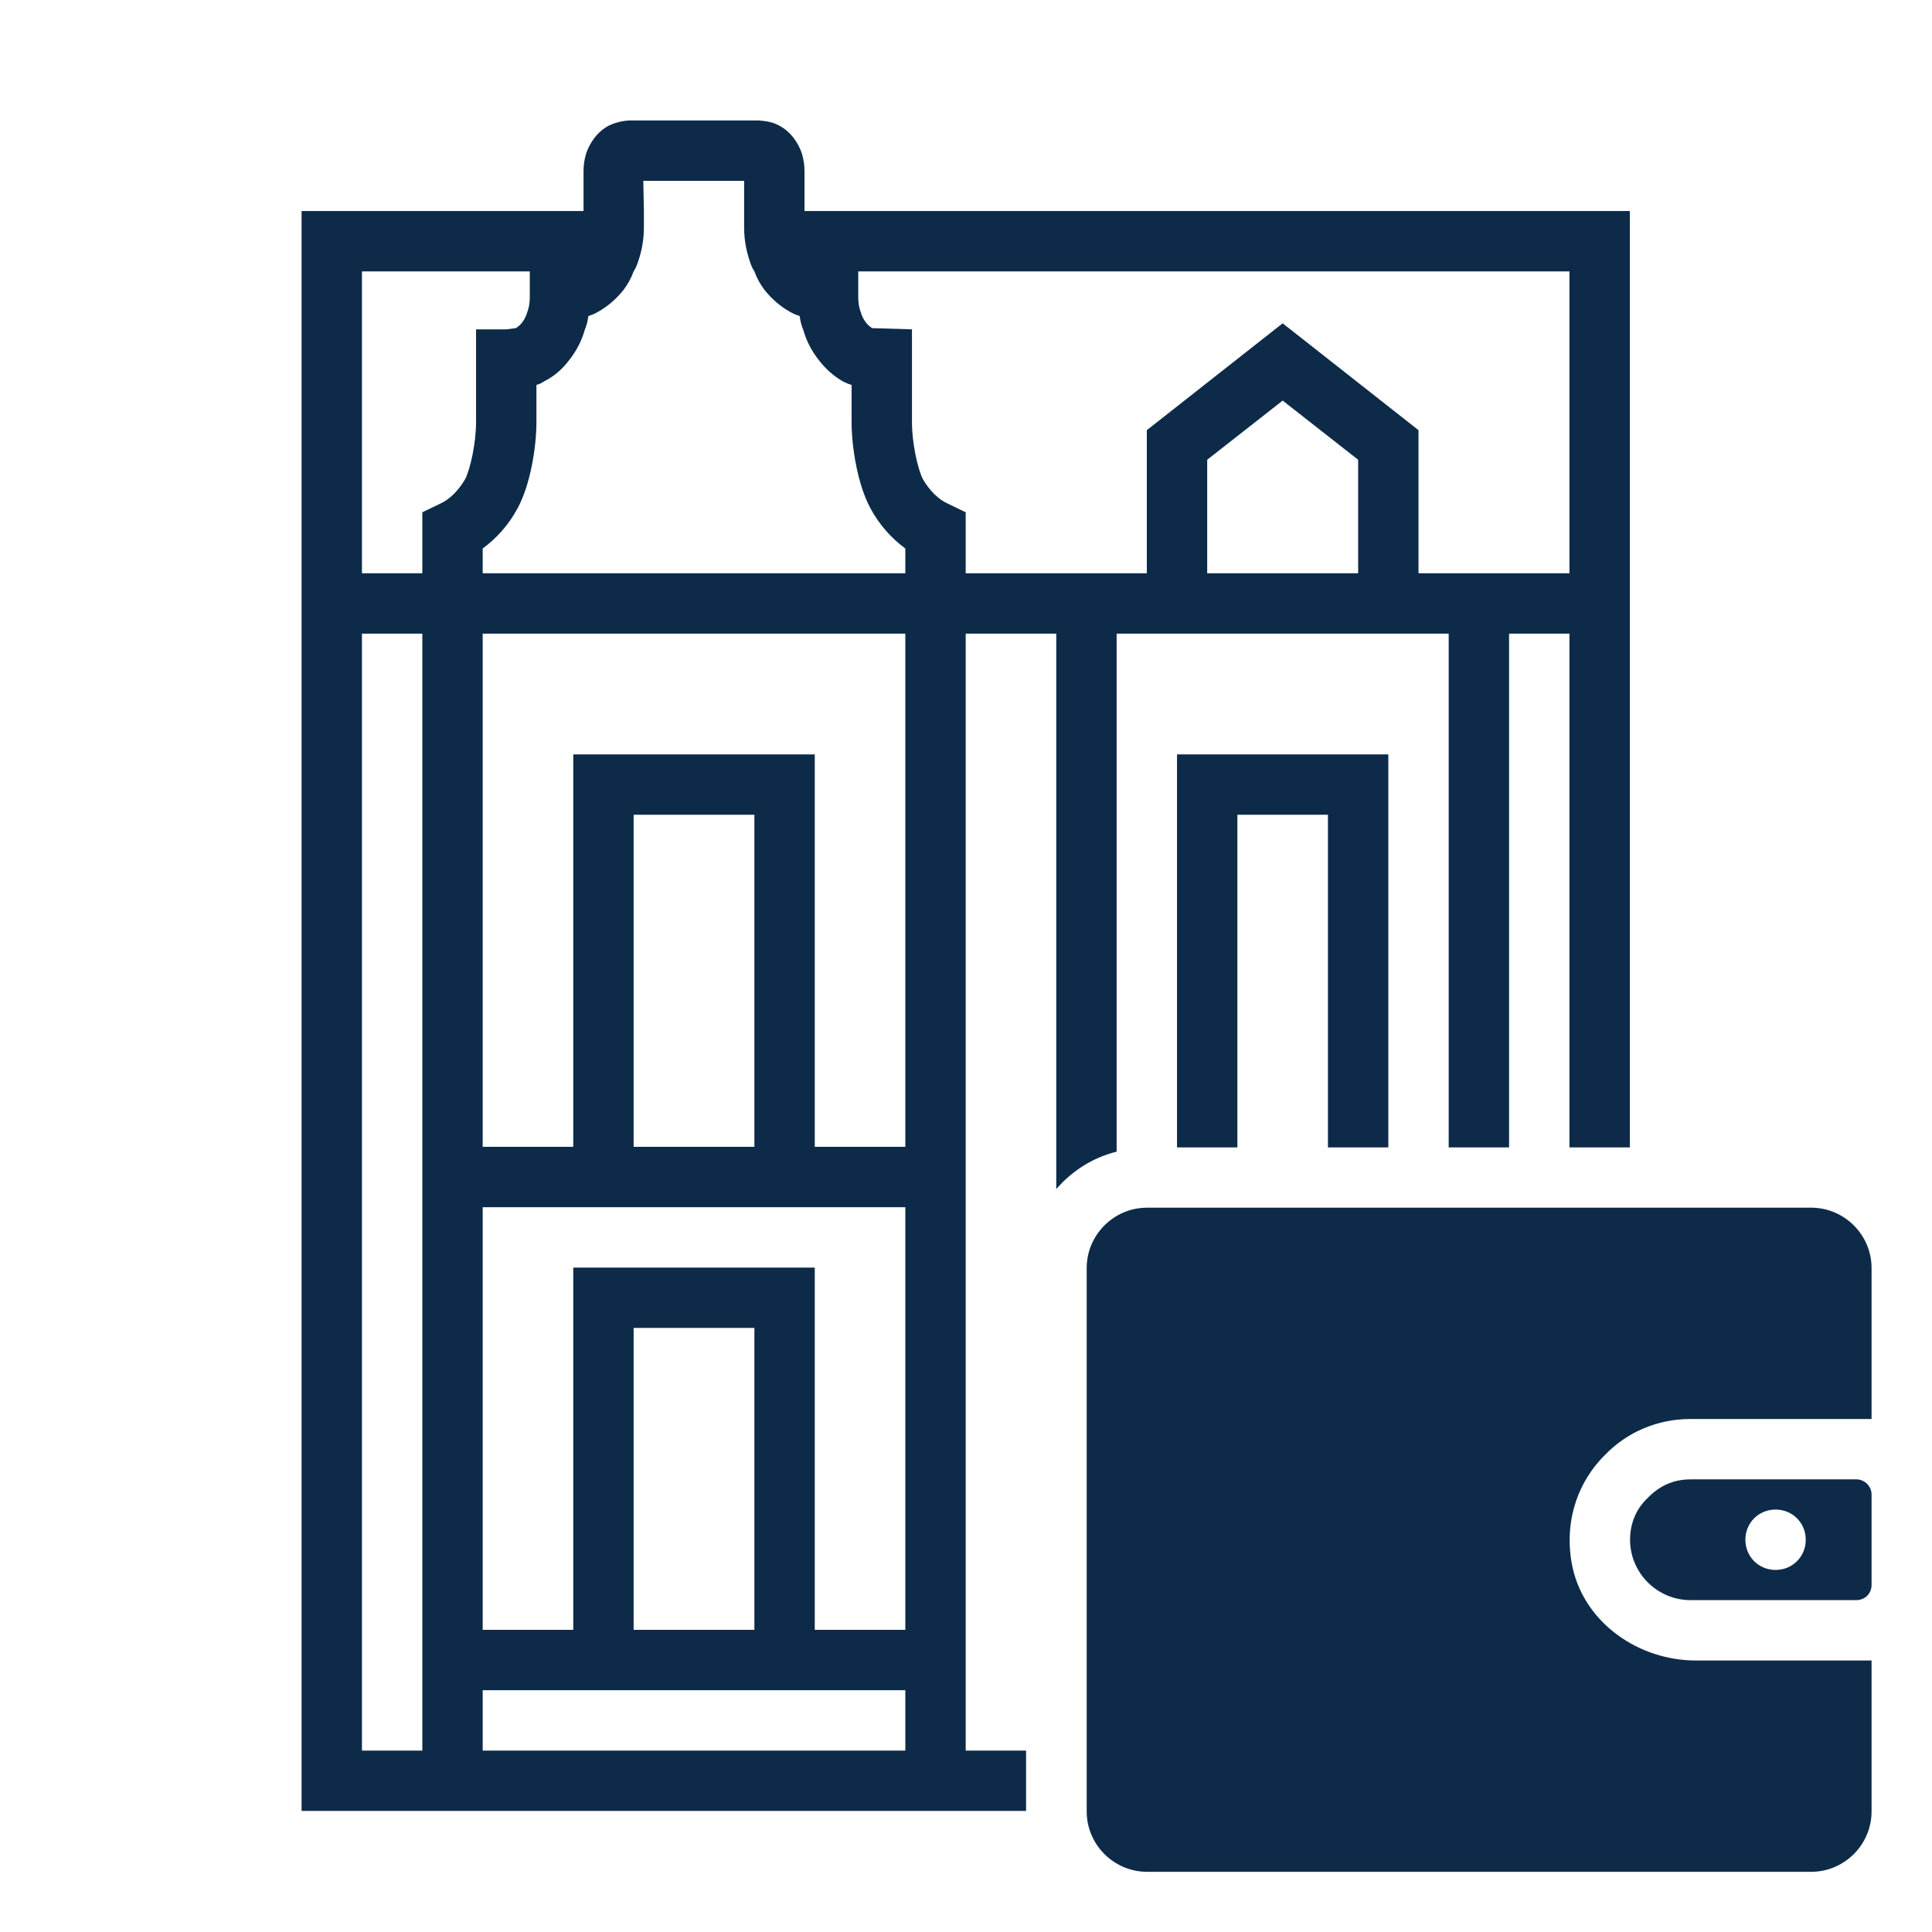 <svg width="32" height="32" viewBox="0 0 32 32" fill="none" xmlns="http://www.w3.org/2000/svg">
<path d="M13.325 3.495V2.845C13.325 2.745 13.315 2.655 13.285 2.555C13.255 2.455 13.205 2.365 13.145 2.285C13.075 2.195 12.995 2.125 12.895 2.075C12.785 2.015 12.675 2.005 12.565 1.995H10.445C10.335 1.995 10.205 2.025 10.095 2.075C9.995 2.125 9.915 2.195 9.845 2.285C9.785 2.365 9.735 2.455 9.705 2.555C9.675 2.655 9.665 2.745 9.665 2.845V3.495H4.995V29.995H16.995V28.995H15.995V10.495H17.495V19.695C17.755 19.395 18.095 19.175 18.495 19.075V10.495H23.995V19.005H24.995V10.495H25.995V19.005H26.995V3.495H13.325ZM6.995 28.995H5.995V10.495H6.995V28.995ZM7.885 6.995C7.885 7.325 7.795 7.755 7.705 7.935C7.595 8.125 7.445 8.275 7.285 8.345L6.995 8.485V9.495H5.995V4.495H8.775V4.925C8.775 5.005 8.765 5.085 8.735 5.165C8.715 5.235 8.685 5.295 8.645 5.345C8.615 5.385 8.575 5.415 8.545 5.435L8.385 5.455H7.885V6.995ZM14.995 28.995H7.995V27.995H14.995V28.995ZM10.495 26.995V21.995H12.495V26.995H10.495ZM14.995 26.995H13.495V20.995H9.495V26.995H7.995V19.995H14.995V26.995ZM10.495 18.995V13.495H12.495V18.995H10.495ZM14.995 18.995H13.495V12.495H9.495V18.995H7.995V10.495H14.995V18.995ZM14.995 9.495H7.995V9.085C8.225 8.915 8.425 8.695 8.575 8.415C8.785 8.025 8.885 7.405 8.885 6.995V6.375C8.925 6.365 8.975 6.345 9.015 6.315C9.175 6.235 9.315 6.115 9.435 5.955C9.545 5.815 9.635 5.645 9.685 5.465C9.715 5.395 9.735 5.315 9.745 5.235C9.805 5.215 9.855 5.195 9.905 5.165C10.065 5.075 10.205 4.955 10.325 4.805C10.395 4.715 10.455 4.605 10.495 4.495C10.535 4.435 10.555 4.375 10.575 4.315C10.635 4.135 10.665 3.955 10.665 3.765V3.495L10.655 2.995H12.325V3.765C12.325 3.955 12.355 4.135 12.415 4.315C12.435 4.375 12.455 4.435 12.495 4.495C12.535 4.605 12.595 4.715 12.665 4.805C12.785 4.955 12.925 5.075 13.085 5.165C13.135 5.195 13.185 5.215 13.245 5.235C13.255 5.315 13.275 5.395 13.305 5.465C13.355 5.645 13.445 5.815 13.555 5.955C13.675 6.115 13.815 6.235 13.975 6.325C14.015 6.345 14.065 6.365 14.105 6.375V6.995C14.105 7.405 14.205 8.025 14.415 8.415C14.565 8.695 14.765 8.915 14.995 9.085V9.495ZM22.495 9.495H19.995V7.615L21.245 6.635L22.495 7.615V9.495ZM25.995 9.495H23.495V7.125L21.245 5.355L18.995 7.125V9.495H15.995V8.485L15.705 8.345C15.545 8.275 15.395 8.125 15.285 7.935C15.195 7.755 15.105 7.325 15.105 6.995V5.455L14.445 5.435C14.415 5.415 14.375 5.385 14.345 5.345C14.305 5.295 14.275 5.235 14.255 5.165C14.225 5.085 14.215 5.005 14.215 4.915V4.495H25.995V9.495ZM19.495 19.005H20.495V13.495H21.995V19.005H22.995V12.495H19.495V19.005Z" fill="#0D2B49"/>
<path d="M27.999 23.503H30.999V21.003C30.999 20.453 30.549 20.003 29.999 20.003H18.999C18.449 20.003 17.999 20.453 17.999 21.003V30.003C17.999 30.553 18.449 31.003 18.999 31.003H29.999C30.549 31.003 30.999 30.553 30.999 30.003V27.503H28.089C27.149 27.503 26.259 26.893 26.049 25.973C25.889 25.243 26.119 24.553 26.589 24.093C26.949 23.722 27.449 23.503 27.999 23.503ZM30.749 24.503H27.999C27.729 24.503 27.489 24.603 27.289 24.813C27.099 24.993 26.999 25.233 26.999 25.503C26.999 26.053 27.449 26.503 27.999 26.503H30.749C30.889 26.503 30.999 26.393 30.999 26.253V24.753C30.999 24.612 30.879 24.503 30.749 24.503ZM29.409 26.003C29.129 26.003 28.909 25.783 28.909 25.503C28.909 25.223 29.129 25.003 29.409 25.003C29.689 25.003 29.909 25.223 29.909 25.503C29.909 25.783 29.689 26.003 29.409 26.003Z" fill="#0D2B49"/>
</svg>
